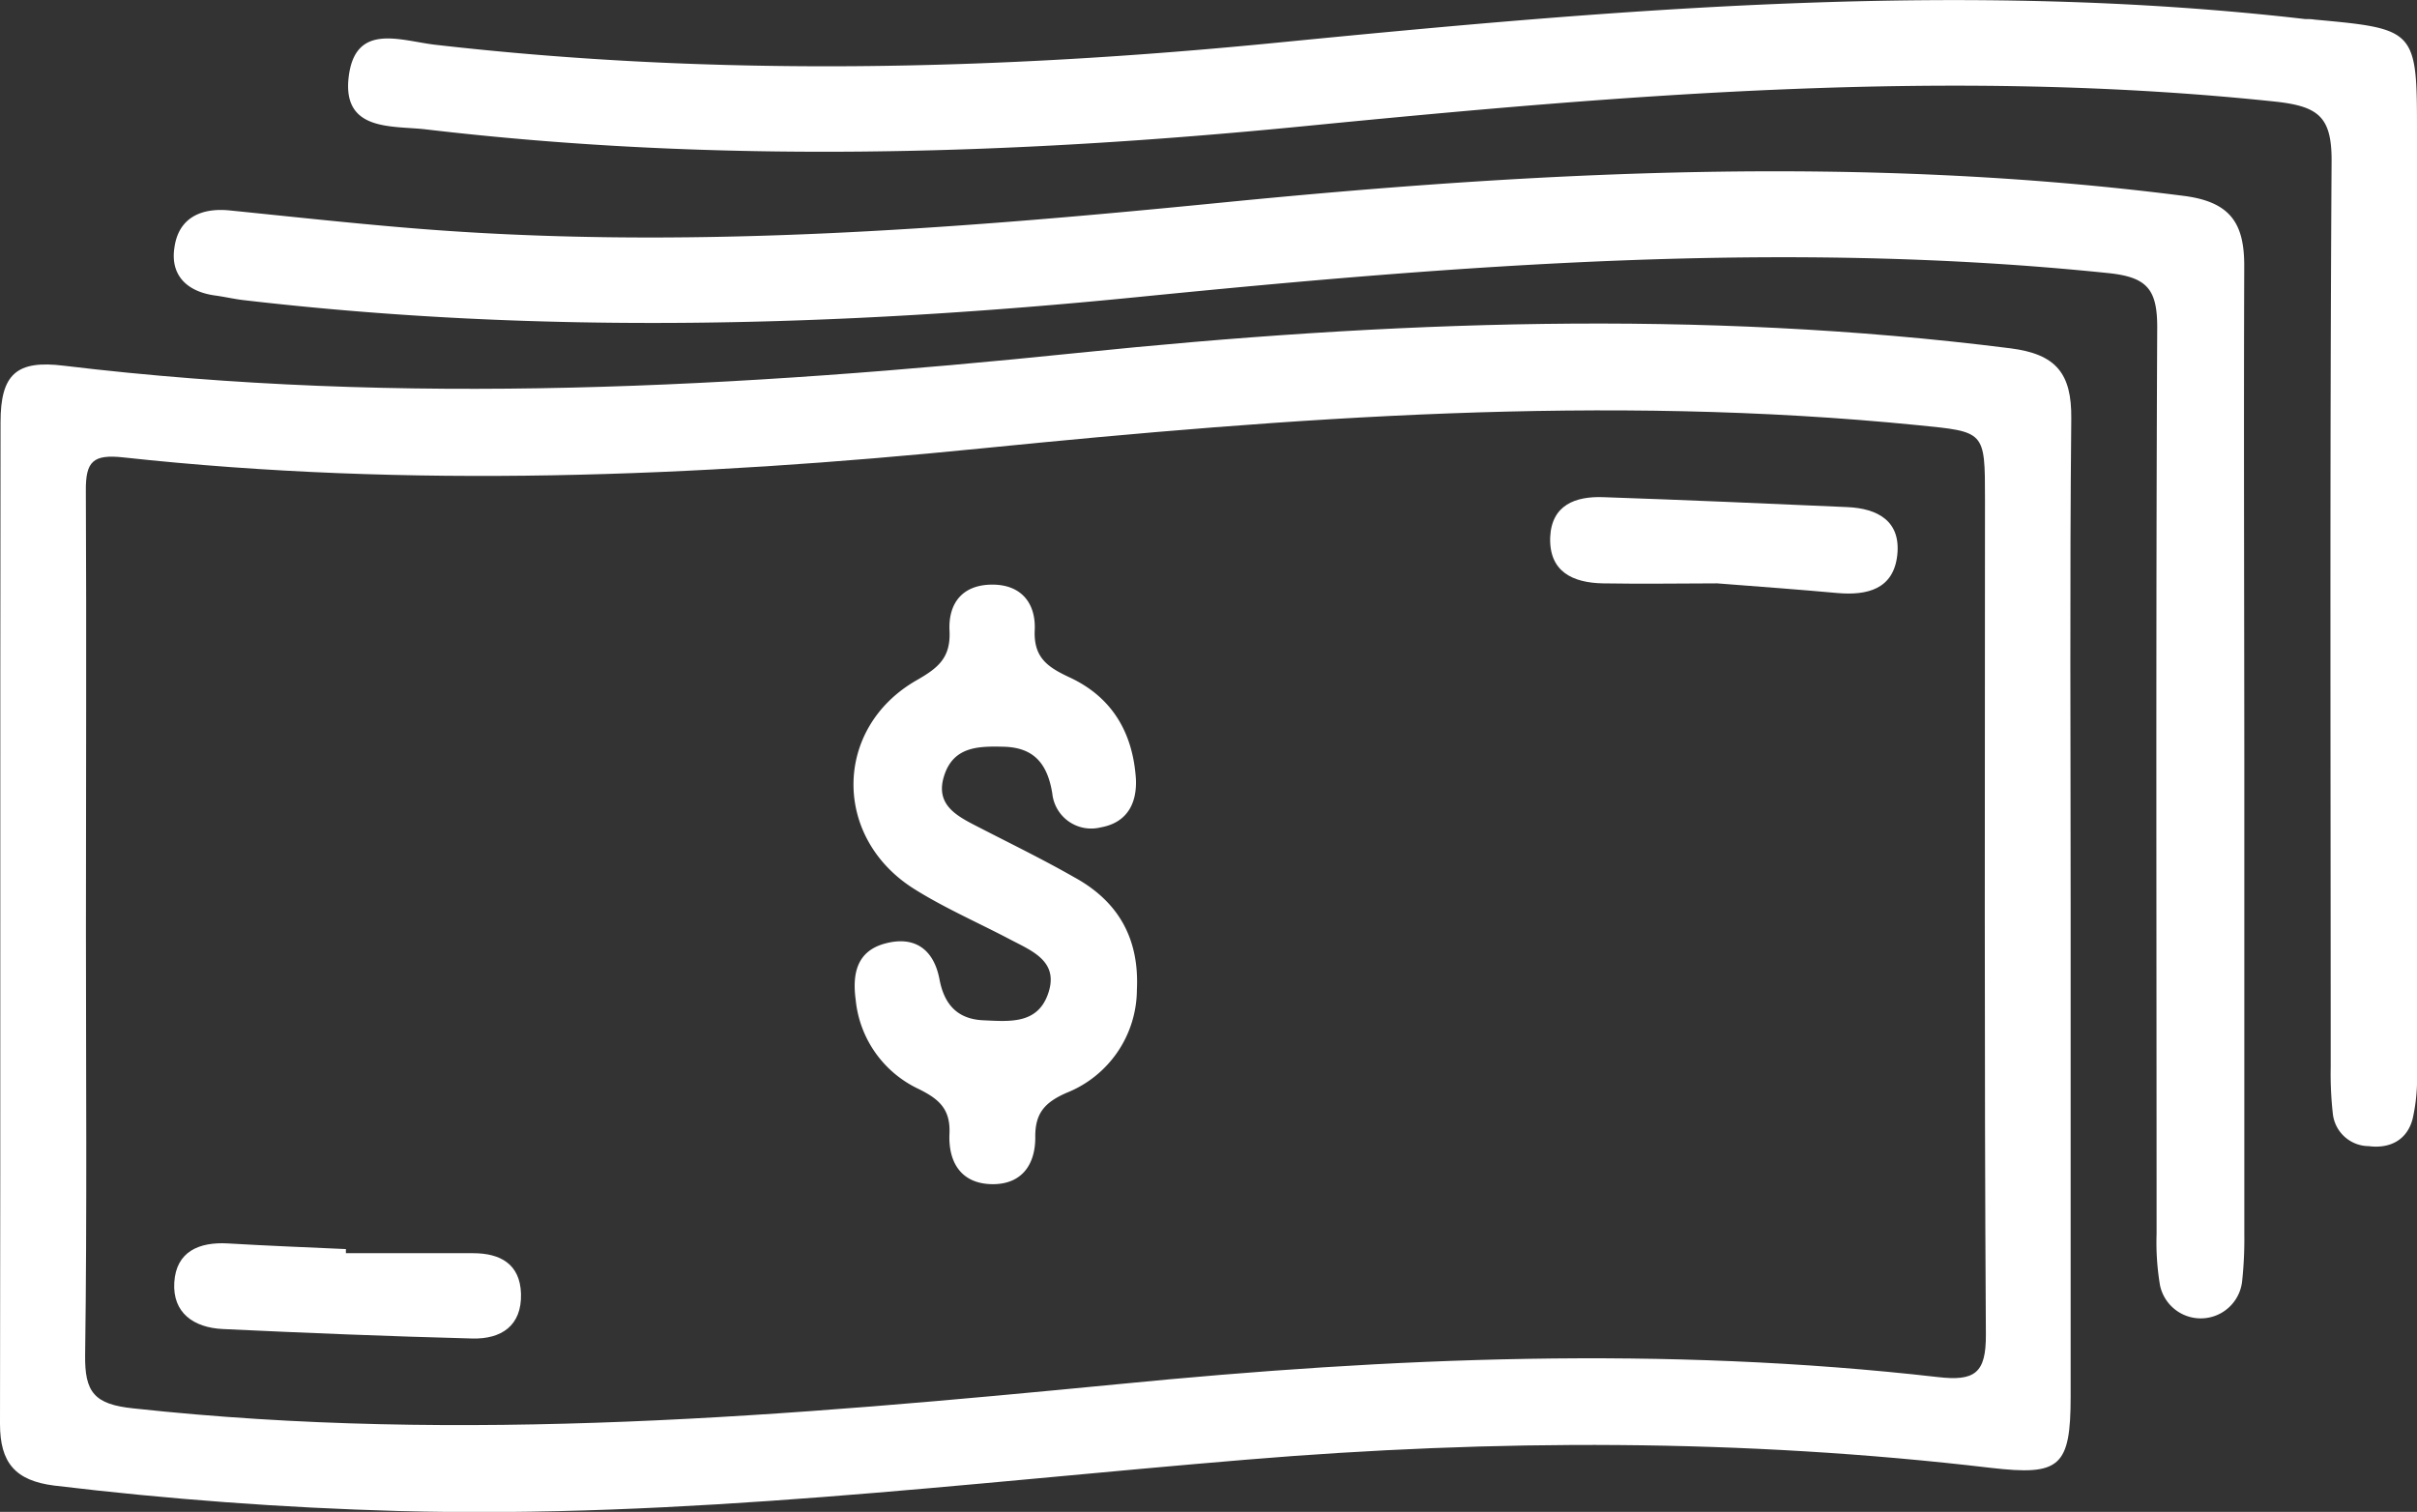 <svg xmlns="http://www.w3.org/2000/svg" viewBox="0 0 270 168.9"><rect x="0" y="0" width="270" height="168.9" fill="#333333" stroke="none"/><defs><style>.cls-1{fill:#fff;}</style></defs><g id="Calque_2" data-name="Calque 2"><g id="Calque_1-2" data-name="Calque 1"><path class="cls-1" d="M231.31,101.63q0,27.18,0,54.35c0,7.94-1.21,8.89-8.92,8-27.7-3.27-55.44-3.22-83.21-.91-31.53,2.61-63,6.6-94.73,5.73q-19.25-.54-38.39-2.84C1.69,165.41,0,163.39,0,159.07.07,121.78,0,84.48.06,47.19c0-5.39,1.77-7,7.11-6.33C45,45.41,82.64,43.3,120.34,39.43c34.7-3.57,69.45-4.91,104.23-.52,5.14.65,6.86,2.83,6.81,7.83C231.2,65,231.31,83.33,231.31,101.63ZM9.6,103.88c0,15.82.13,31.64-.09,47.46-.06,4.19,1,5.55,5.42,6,36.79,4,73.37.84,110-2.71,30.5-3,61-4.28,91.56-.79,4.08.47,5.38-.4,5.35-4.76-.19-31.12-.1-62.24-.1-93.35,0-7.63,0-7.48-7.49-8.23-35-3.5-69.86-.88-104.69,2.6-31.89,3.19-63.82,4.47-95.77,1-3.39-.37-4.23.43-4.2,3.73C9.67,71.18,9.6,87.53,9.6,103.88Z"/><path class="cls-1" d="M270,66.05q0,26.91,0,53.8a20.37,20.37,0,0,1-.5,5.19c-.64,2.36-2.57,3.3-4.9,3a4.06,4.06,0,0,1-4-3.6,40.19,40.19,0,0,1-.24-5.26c0-33.76-.11-67.51.1-101.27,0-4.81-1.44-6-6.11-6.54-36.45-3.87-72.69-.81-108.92,2.75-32.62,3.2-65.24,4.18-97.88.33-3.69-.43-9.33.28-8.6-5.85S44.73,4.55,48.62,5c31.41,3.6,62.82,2.86,94.21-.25C181,1,219.16-2.29,257.51,2.13c.35,0,.7,0,1.05.06C269.94,3.23,270,3.3,270,14.89Z"/><path class="cls-1" d="M250.71,84.65q0,26.64,0,53.27a43.91,43.91,0,0,1-.25,5.26,4.65,4.65,0,0,1-9.17.4,29,29,0,0,1-.38-5.75c0-33.76-.09-67.51.07-101.27,0-4.23-1.12-5.6-5.45-6.05-36.26-3.75-72.33-.92-108.39,2.67-33.32,3.32-66.64,4.24-100,.34-1-.12-2.08-.37-3.12-.51-3.11-.43-5-2.23-4.54-5.32.45-3.37,3-4.51,6.2-4.18,6.64.67,13.28,1.4,19.93,1.95,30.46,2.54,60.76.15,91-2.84,35.76-3.53,71.5-5.32,107.32-.74,5.27.67,6.8,3.1,6.77,7.92C250.64,48.08,250.7,66.37,250.71,84.65Z"/><path class="cls-1" d="M126.89,87c.14,2.89-1.1,4.93-3.93,5.43a4.37,4.37,0,0,1-5.41-3.79c-.54-3.35-2.07-5.13-5.42-5.22-2.68-.06-5.5-.08-6.6,3.06-1.2,3.41,1.34,4.67,3.76,5.91C112.88,94.24,116.5,96,120,98c4.94,2.7,7.28,6.86,7,12.57a12.45,12.45,0,0,1-7.85,11.51c-2.47,1.08-3.54,2.31-3.5,5,0,2.94-1.43,5.19-4.71,5.21-3.58,0-5-2.45-4.88-5.58.15-2.84-1.2-3.95-3.47-5.07a12.33,12.33,0,0,1-7-9.93c-.39-2.87.09-5.44,3.26-6.3,3.34-.91,5.47.66,6.1,4,.53,2.8,2,4.44,4.89,4.57s6,.46,7.21-2.88c1.34-3.69-1.74-4.85-4.23-6.16-3.57-1.88-7.31-3.5-10.71-5.64-9.14-5.75-9-18,.29-23.31,2.36-1.35,3.82-2.48,3.67-5.52s1.4-5.13,4.72-5.16,4.93,2.11,4.8,5.06c-.15,3.13,1.49,4.18,3.91,5.31C124.26,77.9,126.55,81.88,126.89,87Z"/><path class="cls-1" d="M191.82,65.17c-3.69,0-8.24.08-12.79,0-3.31-.07-6-1.28-5.86-5.16.16-3.6,2.82-4.58,5.91-4.47,9.1.31,18.19.71,27.28,1.11,3.41.15,6,1.57,5.58,5.37s-3.35,4.52-6.68,4.23C201.07,65.87,196.88,65.56,191.82,65.17Z"/><path class="cls-1" d="M38.64,140c4.74,0,9.48,0,14.22,0,3,0,5.24,1.19,5.34,4.53.1,3.59-2.22,5.08-5.43,5-9.31-.24-18.61-.62-27.92-1.06-3.17-.16-5.59-1.77-5.38-5.21s2.76-4.54,6-4.35c4.39.26,8.78.43,13.17.63Z"/></g></g></svg>